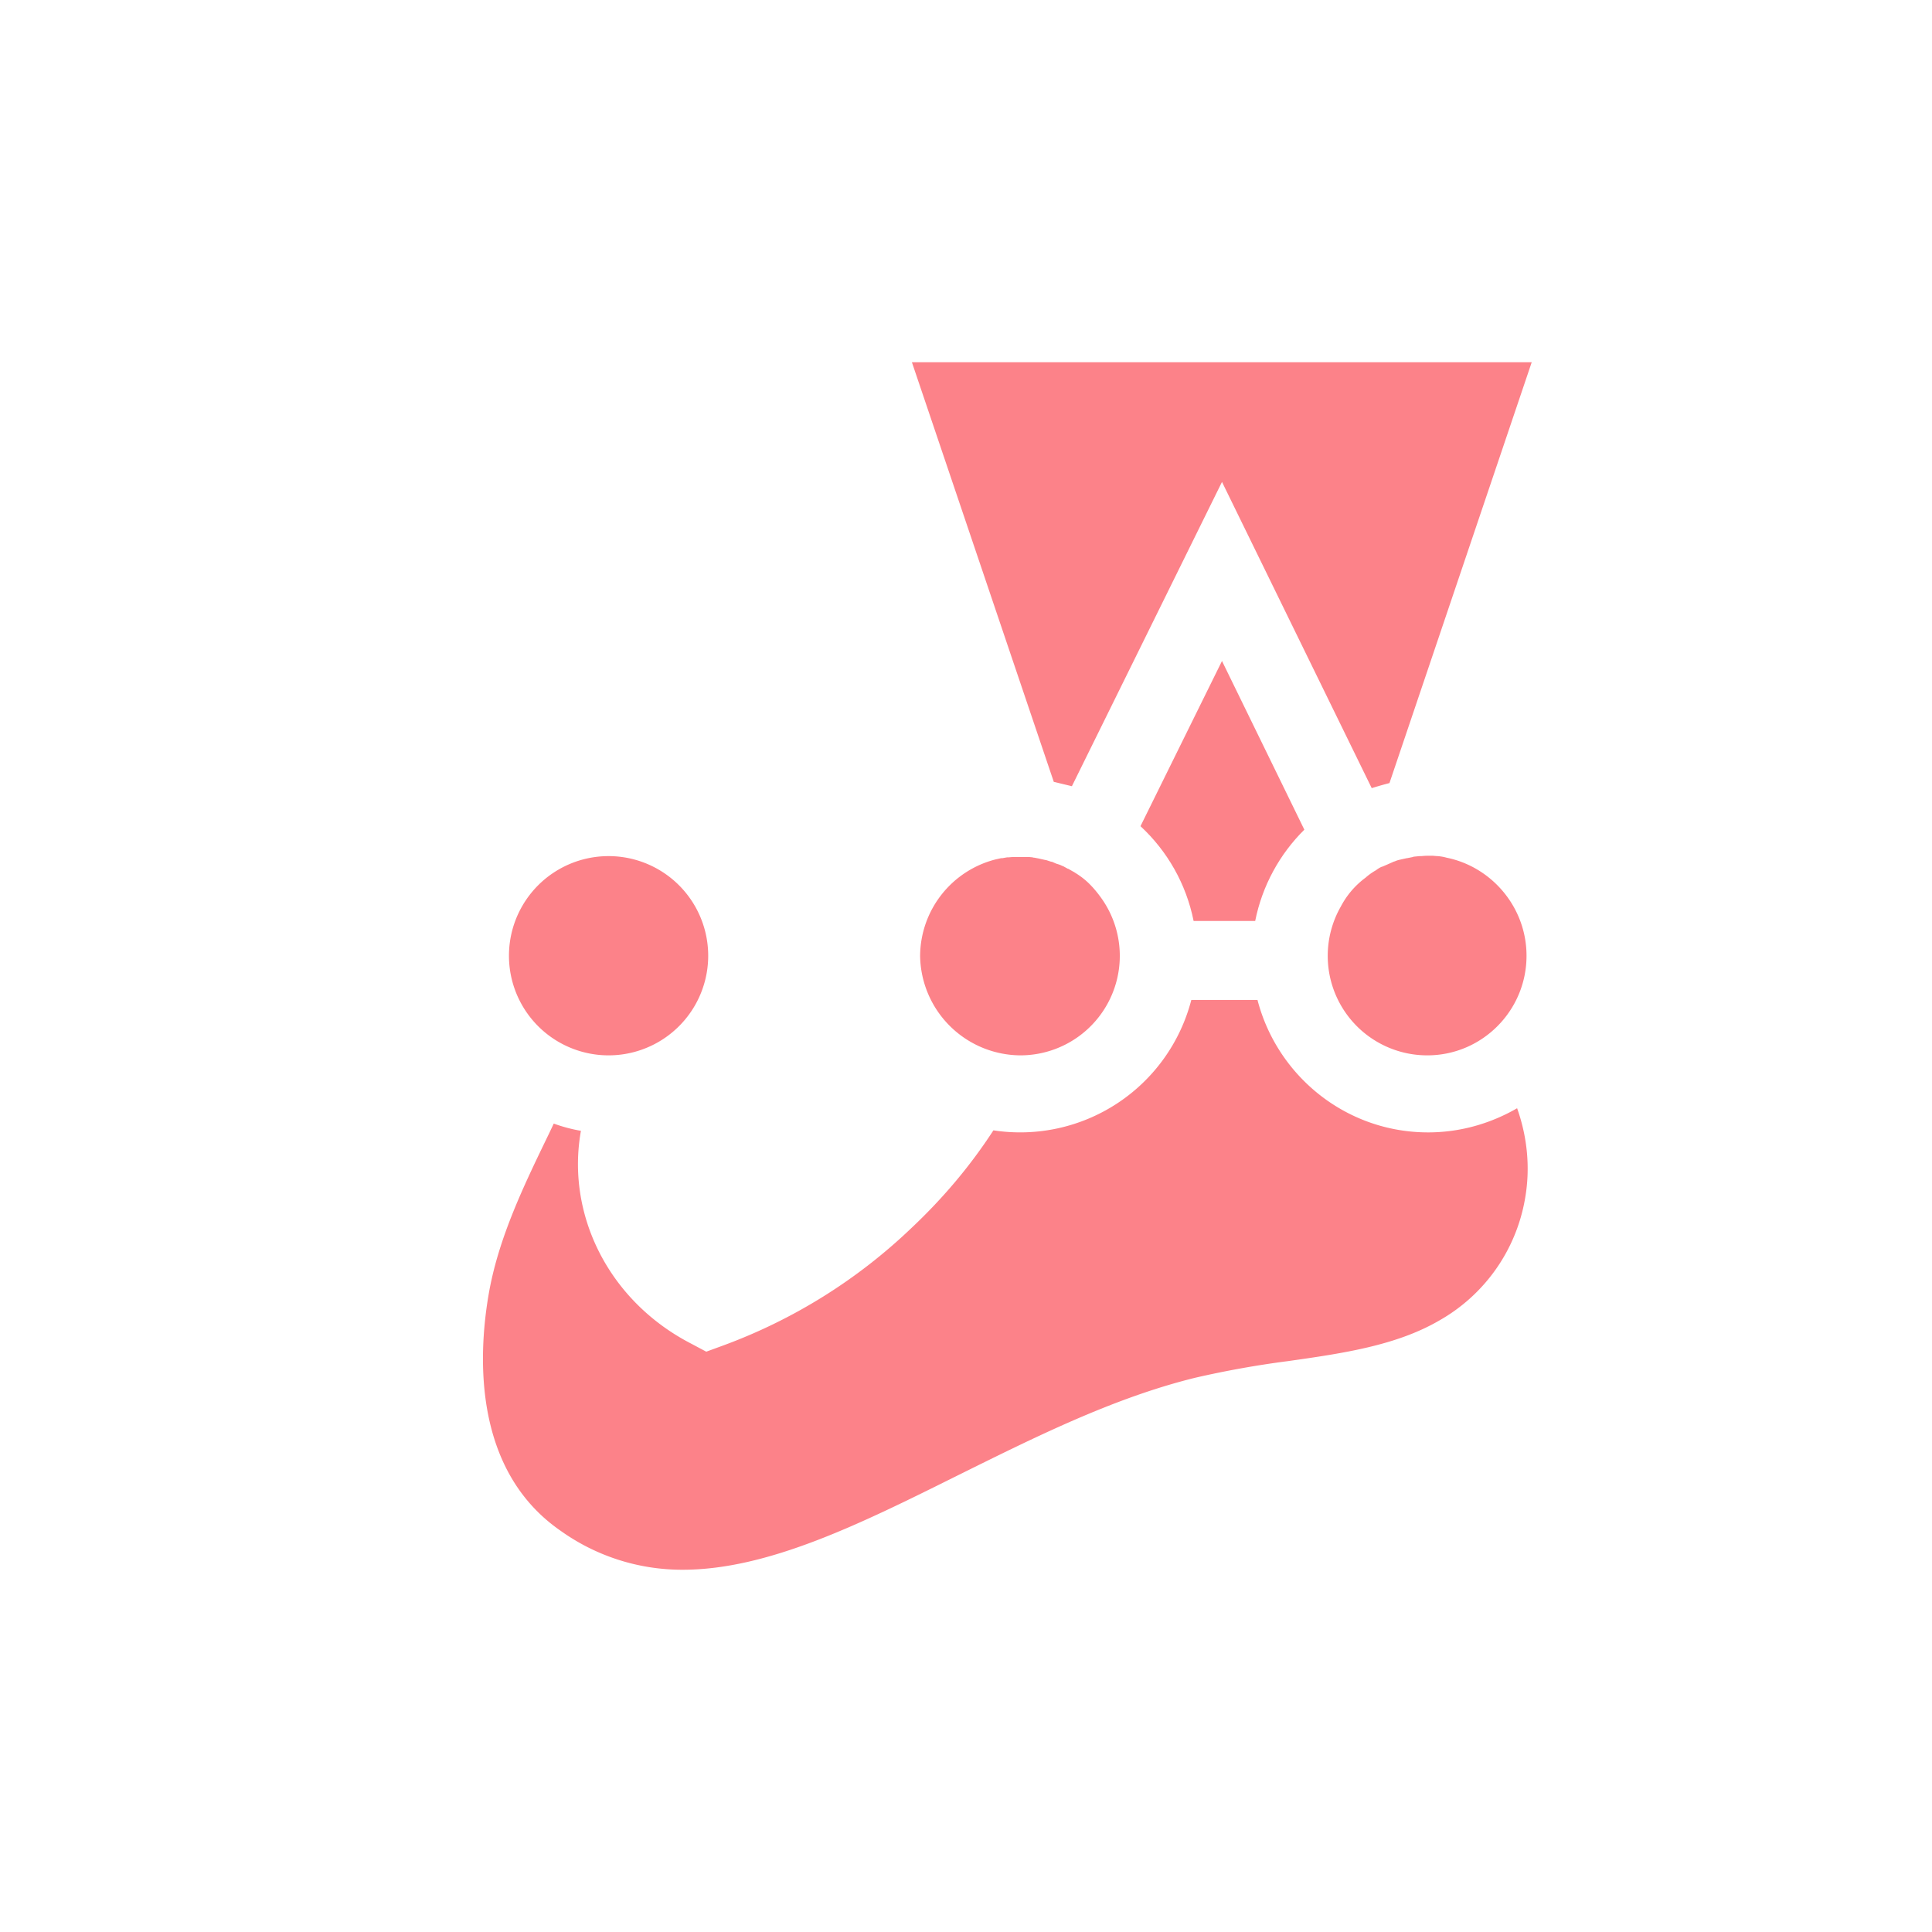 <svg xmlns="http://www.w3.org/2000/svg" width="16" height="16" fill="none"><g fill="#FC8289"><path d="m10.12 5.474-.675 1.368c.222.206.378.477.44.785h.51c.058-.291.202-.553.407-.756z"/><path d="m8.877 6.511 1.243-2.52 1.24 2.536q.074-.023.147-.042L12.685 3H7.552l1.175 3.475zM8.45 8.74a.824.824 0 0 0 .688-1.277 1 1 0 0 0-.091-.117l-.004-.004a.6.6 0 0 0-.11-.095l-.004-.003-.036-.023-.006-.003-.04-.023h-.003l-.042-.023h-.003a.2.2 0 0 0-.04-.016l-.01-.003-.032-.014q-.004-.002-.013-.003l-.04-.013h-.003l-.045-.01-.013-.003-.036-.007q-.009 0-.016-.003l-.033-.003H8.39l-.036.003h-.013l-.04.007h-.01l-.045.01a.83.83 0 0 0-.626.801.836.836 0 0 0 .828.822m3.46-1.65h-.006l-.036-.003h-.043q-.023 0-.052.003h-.016l-.04.004c-.003 0-.01 0-.012.003l-.05.01h-.003l-.045.01-.013.003a.2.2 0 0 0-.04.013l-.01.003-.045.02-.046.02-.01.003a.2.2 0 0 0-.039.023q-.002 0-.003.003a.5.5 0 0 0-.085.059l-.003.003a.7.7 0 0 0-.206.239.824.824 0 0 0 .715 1.234c.454 0 .822-.37.822-.825 0-.4-.287-.736-.662-.812q-.031-.009-.072-.013M5.04 8.74a.824.824 0 0 0 0-1.65.824.824 0 0 0 0 1.65"/><path d="M11.827 9.378c-.68 0-1.25-.468-1.413-1.097h-.548a1.464 1.464 0 0 1-1.639 1.08q-.283.436-.678.808a4.5 4.5 0 0 1-1.566.976l-.134.049-.124-.066c-.685-.353-1.038-1.07-.914-1.763a1.3 1.3 0 0 1-.225-.06l-.036.076c-.209.432-.427.877-.506 1.355-.085.51-.12 1.443.597 1.94A1.73 1.73 0 0 0 5.653 13c.708 0 1.472-.38 2.28-.782.634-.314 1.286-.641 1.965-.808a8 8 0 0 1 .77-.138c.46-.065.898-.13 1.253-.337a1.44 1.44 0 0 0 .708-1.004c.046-.256.02-.514-.065-.753-.215.124-.466.2-.737.2"/></g></svg>